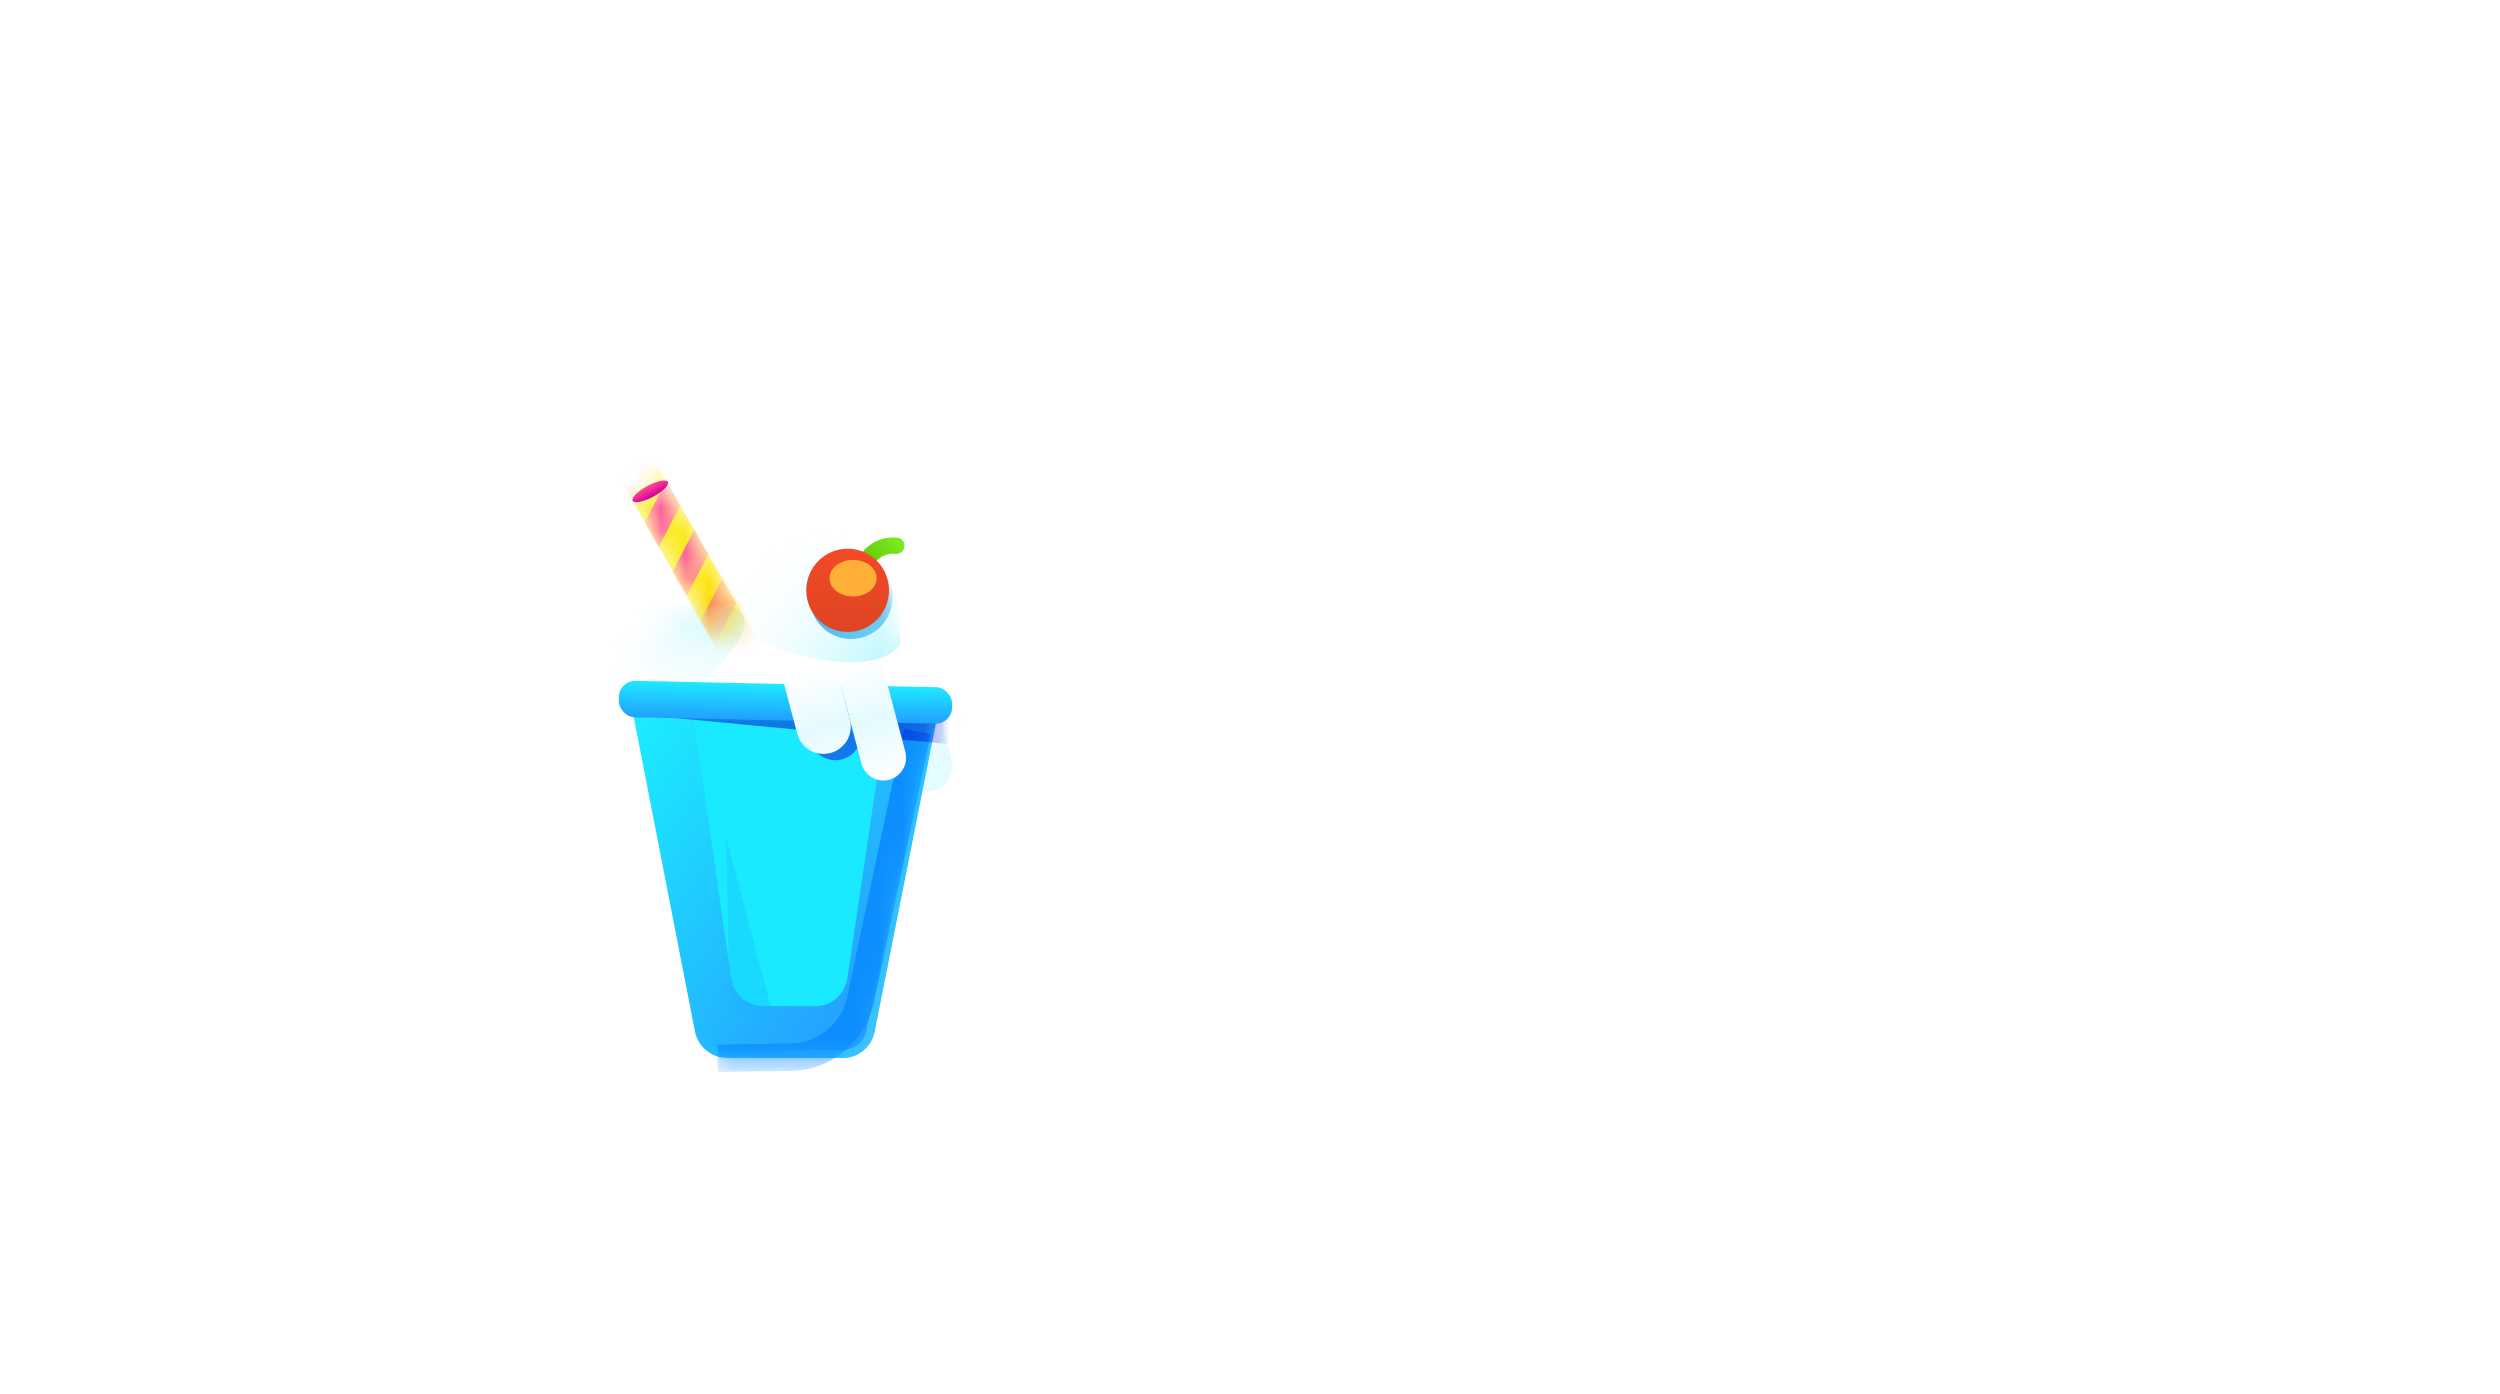 <svg width="104" height="58" viewBox="0 0 104 58" fill="none" xmlns="http://www.w3.org/2000/svg">
<g filter="url(#filter0_d_154_2498)">
<path d="M48.214 43.182C45.331 43.182 42.823 42.661 40.691 41.619C38.559 40.553 36.923 39.051 35.784 37.112C34.646 35.174 34.076 32.92 34.076 30.352C34.076 26.79 34.742 23.628 36.075 20.866C37.432 18.104 39.261 15.972 41.563 14.47C43.865 12.943 46.421 12.18 49.232 12.18C51.849 12.18 53.835 12.858 55.192 14.215C56.549 15.548 57.227 17.317 57.227 19.522C57.227 21 56.961 22.187 56.428 23.083C55.919 23.98 55.18 24.428 54.211 24.428C53.532 24.428 52.999 24.271 52.612 23.956C52.224 23.641 52.03 23.18 52.03 22.575C52.03 22.356 52.079 21.957 52.176 21.375C52.321 20.648 52.394 20.067 52.394 19.631C52.394 17.426 51.219 16.323 48.868 16.323C47.269 16.323 45.743 16.844 44.289 17.886C42.835 18.928 41.66 20.466 40.764 22.502C39.867 24.513 39.419 26.912 39.419 29.698C39.419 32.605 40.23 34.859 41.854 36.458C43.477 38.033 45.876 38.82 49.05 38.82C50.625 38.82 52.212 38.627 53.811 38.239C55.434 37.827 57.227 37.209 59.19 36.385C59.553 36.24 59.856 36.167 60.099 36.167C60.486 36.167 60.777 36.313 60.971 36.603C61.165 36.894 61.262 37.27 61.262 37.73C61.262 39.208 60.462 40.298 58.863 41.001C57.143 41.752 55.35 42.309 53.484 42.673C51.643 43.012 49.886 43.182 48.214 43.182Z" fill="white"/>
</g>
<g filter="url(#filter1_d_154_2498)">
<path d="M25.663 29.643C26.556 29.643 27.213 29.842 27.634 30.239C28.081 30.61 28.291 31.23 28.267 32.098C28.192 33.536 27.858 36.425 27.262 40.764L26.928 43.033C26.407 46.752 25.998 49.368 25.7 50.881C25.403 52.418 24.523 53.187 23.06 53.187C21.696 53.187 21.014 52.48 21.014 51.067C21.014 50.819 21.026 50.633 21.051 50.509C21.15 49.542 21.336 48.302 21.609 46.789C21.683 46.294 21.77 45.736 21.869 45.116C21.969 44.496 22.068 43.826 22.167 43.107C20.258 43.826 18.336 44.186 16.402 44.186C13.625 44.186 11.183 43.653 9.075 42.587C6.968 41.496 5.331 39.958 4.166 37.975C3 35.991 2.418 33.685 2.418 31.057C2.418 27.387 3.112 24.151 4.5 21.349C5.889 18.523 7.798 16.341 10.228 14.803C12.683 13.241 15.423 12.46 18.448 12.46C21.349 12.46 23.518 13.142 24.956 14.506C26.419 15.845 27.151 17.63 27.151 19.862C27.151 21.325 26.878 22.502 26.333 23.395C25.812 24.263 25.056 24.697 24.064 24.697C23.394 24.697 22.849 24.536 22.427 24.213C22.031 23.891 21.832 23.445 21.832 22.874C21.832 22.626 21.882 22.205 21.981 21.61C22.13 20.916 22.204 20.37 22.204 19.973C22.204 18.932 21.882 18.126 21.237 17.556C20.617 16.985 19.564 16.7 18.076 16.7C16.266 16.7 14.58 17.221 13.018 18.262C11.48 19.304 10.241 20.866 9.298 22.949C8.356 25.007 7.885 27.486 7.885 30.387C7.885 33.363 8.691 35.669 10.303 37.305C11.939 38.917 14.294 39.723 17.369 39.723C19.08 39.723 20.878 39.401 22.762 38.756C22.936 37.144 23.097 35.57 23.246 34.032H20.01C19.117 34.032 18.435 33.871 17.964 33.549C17.518 33.202 17.295 32.644 17.295 31.875C17.295 31.181 17.53 30.635 18.001 30.239C18.473 29.842 19.105 29.643 19.898 29.643H25.663Z" fill="white"/>
</g>
<g filter="url(#filter2_d_154_2498)">
<path d="M36.666 26.395L38.745 25.84L39.576 28.978C39.728 29.553 39.386 30.143 38.811 30.296C38.237 30.45 37.648 30.108 37.496 29.534L36.666 26.395Z" fill="#E4FBFF"/>
<ellipse cx="4.091" cy="4.105" rx="4.091" ry="4.105" transform="matrix(0.999 0.002 -0.002 1.001 29.24 20.434)" fill="white"/>
<ellipse cx="3.876" cy="3.889" rx="3.876" ry="3.889" transform="matrix(0.999 0.002 -0.002 1.001 26.223 22.59)" fill="white"/>
<ellipse cx="3.23" cy="3.241" rx="3.23" ry="3.241" transform="matrix(0.999 0.002 -0.002 1.001 32.677 23.899)" fill="white"/>
<g filter="url(#filter3_d_154_2498)">
<path fill-rule="evenodd" clip-rule="evenodd" d="M37.401 24.278C37.262 22.139 35.494 20.446 33.329 20.442C31.764 20.439 30.403 21.319 29.713 22.615C27.753 22.805 26.219 24.462 26.215 26.482C26.211 28.631 27.942 30.376 30.081 30.381C31.334 30.383 32.448 29.788 33.158 28.863C33.727 29.779 34.739 30.389 35.892 30.392C37.675 30.395 39.123 28.946 39.127 27.155C39.129 25.907 38.429 24.822 37.401 24.278Z" fill="white"/>
</g>
<mask id="mask0_154_2498" style="mask-type:alpha" maskUnits="userSpaceOnUse" x="26" y="20" width="14" height="11">
<path fill-rule="evenodd" clip-rule="evenodd" d="M37.401 24.278C37.262 22.139 35.494 20.446 33.329 20.442C31.764 20.439 30.403 21.319 29.713 22.615C27.753 22.805 26.219 24.462 26.215 26.482C26.211 28.631 27.942 30.376 30.081 30.381C31.334 30.383 32.448 29.788 33.158 28.863C33.727 29.779 34.739 30.389 35.892 30.392C37.675 30.395 39.123 28.946 39.127 27.155C39.129 25.907 38.429 24.822 37.401 24.278Z" fill="white"/>
</mask>
<g mask="url(#mask0_154_2498)">
<path d="M28.609 22.489C23.515 22.818 21.979 25.158 21.848 26.286L26.611 27.799C29.399 25.892 33.703 22.161 28.609 22.489Z" fill="url(#paint0_linear_154_2498)"/>
</g>
<g filter="url(#filter4_d_154_2498)">
<path d="M26.216 26.482L39.128 26.506L36.383 40.324C36.256 40.96 35.698 41.417 35.05 41.416L30.237 41.407C29.589 41.406 29.033 40.946 28.909 40.309L26.216 26.482Z" fill="url(#paint1_linear_154_2498)"/>
<path d="M29.075 40.277L26.422 26.652L38.921 26.675L36.216 40.291C36.106 40.847 35.617 41.248 35.05 41.247L30.237 41.237C29.671 41.236 29.184 40.834 29.075 40.277Z" stroke="url(#paint2_linear_154_2498)" stroke-width="0.339"/>
</g>
<mask id="mask1_154_2498" style="mask-type:alpha" maskUnits="userSpaceOnUse" x="26" y="26" width="14" height="16">
<path d="M26.215 26.481L39.127 26.506L36.382 40.324C36.256 40.96 35.697 41.417 35.05 41.416L30.236 41.407C29.589 41.406 29.032 40.946 28.908 40.309L26.215 26.481Z" fill="url(#paint3_linear_154_2498)"/>
</mask>
<g mask="url(#mask1_154_2498)">
<g filter="url(#filter5_f_154_2498)">
<path fill-rule="evenodd" clip-rule="evenodd" d="M38.718 27.95L36.353 39.102C36.005 40.745 34.572 41.928 32.9 41.953L29.86 41.998L29.844 40.861L32.883 40.815C34.027 40.798 35.007 39.989 35.246 38.864L37.61 27.713L38.718 27.95Z" fill="#0C8EFE"/>
</g>
</g>
<mask id="mask2_154_2498" style="mask-type:alpha" maskUnits="userSpaceOnUse" x="26" y="26" width="14" height="16">
<path d="M26.215 26.481L39.127 26.506L36.382 40.324C36.256 40.96 35.697 41.417 35.05 41.416L30.236 41.407C29.589 41.406 29.032 40.946 28.908 40.309L26.215 26.481Z" fill="url(#paint4_linear_154_2498)"/>
</mask>
<g mask="url(#mask2_154_2498)">
<g filter="url(#filter6_f_154_2498)">
<path d="M28.737 26.486L36.972 26.502L35.249 38.104C35.15 38.77 34.578 39.263 33.905 39.261L31.756 39.257C31.083 39.256 30.513 38.761 30.417 38.094L28.737 26.486Z" fill="#19EAFF"/>
</g>
<g filter="url(#filter7_f_154_2498)">
<rect width="13.883" height="1.515" rx="0.678" transform="matrix(0.995 0.095 -0.094 0.996 26.452 25.593)" fill="#0007CA" fill-opacity="0.5"/>
</g>
</g>
<rect width="13.881" height="1.516" rx="0.678" transform="matrix(0.999 0.021 -0.021 1 25.757 25.713)" fill="url(#paint5_linear_154_2498)"/>
<mask id="mask3_154_2498" style="mask-type:alpha" maskUnits="userSpaceOnUse" x="26" y="20" width="14" height="11">
<path fill-rule="evenodd" clip-rule="evenodd" d="M37.401 24.278C37.262 22.139 35.494 20.446 33.329 20.442C31.764 20.439 30.403 21.319 29.713 22.615C27.753 22.805 26.219 24.462 26.215 26.482C26.211 28.631 27.942 30.376 30.081 30.381C31.334 30.383 32.448 29.788 33.158 28.863C33.727 29.779 34.739 30.389 35.892 30.392C37.675 30.395 39.123 28.946 39.127 27.155C39.129 25.907 38.429 24.822 37.401 24.278Z" fill="white"/>
</mask>
<g mask="url(#mask3_154_2498)">
<g filter="url(#filter8_f_154_2498)">
<ellipse cx="1.723" cy="1.729" rx="1.723" ry="1.729" transform="matrix(0.999 0.002 -0.002 1.001 33.689 20.521)" fill="#008FDF"/>
</g>
</g>
<g filter="url(#filter9_f_154_2498)">
<rect width="2.265" height="2.653" rx="1.133" transform="matrix(0.966 -0.258 0.256 0.967 33.238 26.724)" fill="#1378EB"/>
</g>
<path d="M34.819 25.32L36.642 24.832L37.662 28.683C37.795 29.187 37.495 29.705 36.992 29.84C36.488 29.974 35.972 29.675 35.838 29.171L34.819 25.32Z" fill="url(#paint6_linear_154_2498)"/>
<path d="M32.388 24.989L34.577 24.405L35.354 27.341C35.514 27.945 35.154 28.566 34.549 28.728C33.945 28.889 33.325 28.53 33.165 27.925L32.388 24.989Z" fill="url(#paint7_linear_154_2498)"/>
<mask id="mask4_154_2498" style="mask-type:alpha" maskUnits="userSpaceOnUse" x="26" y="20" width="14" height="11">
<path fill-rule="evenodd" clip-rule="evenodd" d="M37.401 24.278C37.262 22.139 35.494 20.446 33.329 20.442C31.764 20.439 30.403 21.319 29.713 22.615C27.753 22.805 26.219 24.462 26.215 26.482C26.211 28.631 27.942 30.376 30.081 30.381C31.334 30.383 32.448 29.788 33.158 28.863C33.727 29.779 34.739 30.389 35.892 30.392C37.675 30.395 39.123 28.946 39.127 27.155C39.129 25.907 38.429 24.822 37.401 24.278Z" fill="white"/>
</mask>
<g mask="url(#mask4_154_2498)">
<path d="M33.62 18.579C30.95 19.554 26.667 21.966 30.906 23.816C35.145 25.665 37.04 24.858 37.458 24.224C37.474 24.285 37.482 24.021 37.386 22.477C37.29 20.933 34.836 19.235 33.62 18.579Z" fill="url(#paint8_linear_154_2498)"/>
</g>
<path d="M35.786 21.284C35.888 20.856 36.33 20.021 37.289 20.105" stroke="url(#paint9_linear_154_2498)" stroke-width="0.678" stroke-linecap="round"/>
<g filter="url(#filter10_di_154_2498)">
<ellipse cx="1.723" cy="1.729" rx="1.723" ry="1.729" transform="matrix(0.999 0.002 -0.002 1.001 33.544 20.226)" fill="url(#paint10_linear_154_2498)"/>
</g>
<g filter="url(#filter11_f_154_2498)">
<ellipse cx="0.981" cy="0.76" rx="0.981" ry="0.76" transform="matrix(0.999 0.002 -0.002 1.001 34.51 20.694)" fill="#FFAF36"/>
</g>
<g filter="url(#filter12_d_154_2498)">
<mask id="mask5_154_2498" style="mask-type:alpha" maskUnits="userSpaceOnUse" x="26" y="17" width="5" height="7">
<path d="M26.302 18.226L27.721 17.407L30.981 23.106C30.733 23.172 30.503 23.291 30.305 23.456L30.243 23.508C30.134 23.599 30.017 23.678 29.893 23.746L29.563 23.925L26.302 18.226Z" fill="#FF9BC5"/>
</mask>
<g mask="url(#mask5_154_2498)">
<rect width="1.637" height="12.742" transform="matrix(0.866 -0.5 0.496 0.867 25.368 16.595)" fill="#FCE810"/>
<mask id="mask6_154_2498" style="mask-type:alpha" maskUnits="userSpaceOnUse" x="25" y="15" width="9" height="13">
<rect width="1.637" height="12.742" transform="matrix(0.866 -0.5 0.496 0.867 25.368 16.595)" fill="#FF9BC5"/>
</mask>
<g mask="url(#mask6_154_2498)">
<path fill-rule="evenodd" clip-rule="evenodd" d="M26.554 15.368L25.66 17.103L26.242 18.121L27.136 16.386L26.554 15.368ZM27.718 17.404L26.824 19.139L27.406 20.156L28.3 18.421L27.718 17.404ZM27.989 21.174L28.883 19.439L29.465 20.457L28.571 22.192L27.989 21.174ZM30.047 21.474L29.153 23.209L29.735 24.227L30.63 22.492L30.047 21.474ZM30.318 25.245L31.212 23.51L31.795 24.528L30.9 26.263L30.318 25.245ZM32.376 25.546L31.482 27.28L32.065 28.298L32.959 26.563L32.376 25.546Z" fill="#FD5C9F"/>
<g style="mix-blend-mode:multiply">
<rect width="1.852" height="8.783" transform="matrix(0.866 -0.5 0.496 0.867 26.678 19.027)" fill="url(#paint11_linear_154_2498)"/>
</g>
</g>
</g>
</g>
<ellipse cx="0.831" cy="0.254" rx="0.831" ry="0.254" transform="matrix(0.882 -0.471 0.468 0.883 26.2 18.01)" fill="url(#paint12_linear_154_2498)"/>
<g filter="url(#filter13_f_154_2498)">
<path d="M30.36 39.459L30.207 32.242L32.244 39.937L30.36 39.459Z" fill="#1AB3FE" fill-opacity="0.3"/>
</g>
</g>
<path d="M62.405 29.167C62.465 29.167 62.512 29.197 62.544 29.258C62.577 29.318 62.593 29.395 62.593 29.488C62.593 29.711 62.526 29.844 62.391 29.886C62.112 29.983 61.805 30.039 61.471 30.053C61.382 30.443 61.208 30.757 60.947 30.994C60.687 31.227 60.392 31.343 60.062 31.343C59.783 31.343 59.544 31.276 59.343 31.141C59.148 31.006 58.999 30.827 58.897 30.604C58.795 30.381 58.744 30.139 58.744 29.878C58.744 29.525 58.811 29.211 58.946 28.937C59.081 28.658 59.267 28.442 59.504 28.288C59.741 28.13 60.004 28.051 60.292 28.051C60.645 28.051 60.929 28.175 61.143 28.421C61.361 28.663 61.489 28.963 61.526 29.321C61.745 29.307 62.005 29.26 62.307 29.181C62.345 29.172 62.377 29.167 62.405 29.167ZM60.118 30.604C60.266 30.604 60.394 30.543 60.501 30.422C60.613 30.302 60.687 30.127 60.724 29.899C60.58 29.802 60.469 29.674 60.39 29.516C60.315 29.358 60.278 29.19 60.278 29.014C60.278 28.939 60.285 28.865 60.299 28.791H60.264C60.078 28.791 59.922 28.881 59.797 29.063C59.676 29.239 59.615 29.49 59.615 29.816C59.615 30.071 59.664 30.267 59.762 30.401C59.864 30.536 59.983 30.604 60.118 30.604ZM64.777 29.355C64.907 29.355 64.972 29.453 64.972 29.648C64.972 30.016 64.684 30.199 64.108 30.199C63.996 30.199 63.836 30.178 63.627 30.137C63.687 30.425 63.736 30.746 63.773 31.099C63.815 31.448 63.836 31.736 63.836 31.964C63.836 32.466 63.754 32.849 63.592 33.114C63.429 33.379 63.215 33.512 62.95 33.512C62.615 33.512 62.376 33.275 62.232 32.8C62.092 32.326 62.023 31.61 62.023 30.653C62.023 29.76 62.118 28.856 62.309 27.94C62.504 27.019 62.769 26.259 63.104 25.659C63.443 25.055 63.815 24.753 64.219 24.753C64.438 24.753 64.608 24.851 64.728 25.046C64.854 25.241 64.917 25.504 64.917 25.834C64.917 26.926 64.263 28.116 62.957 29.404C62.911 29.86 62.887 30.26 62.887 30.604C62.887 31.083 62.904 31.573 62.936 32.075C62.969 32.582 63.022 32.835 63.097 32.835C63.236 32.835 63.306 32.594 63.306 32.11C63.306 31.747 63.28 31.396 63.229 31.057C63.183 30.718 63.117 30.36 63.034 29.983C63.029 29.923 63.048 29.846 63.09 29.753C63.136 29.66 63.192 29.579 63.257 29.509C63.322 29.439 63.38 29.404 63.431 29.404C63.524 29.404 63.636 29.409 63.766 29.418C63.808 29.423 63.857 29.425 63.913 29.425C64.099 29.425 64.305 29.409 64.533 29.376C64.57 29.372 64.61 29.367 64.652 29.362C64.694 29.358 64.735 29.355 64.777 29.355ZM64.073 25.443C63.989 25.443 63.885 25.585 63.759 25.869C63.638 26.152 63.517 26.529 63.397 26.998C63.276 27.463 63.171 27.956 63.083 28.477C63.455 28.054 63.74 27.614 63.94 27.159C64.14 26.698 64.243 26.268 64.247 25.869C64.247 25.585 64.189 25.443 64.073 25.443ZM67.229 29.355C67.359 29.355 67.424 29.453 67.424 29.648C67.424 30.016 67.136 30.199 66.559 30.199C66.448 30.199 66.287 30.178 66.078 30.137C66.139 30.425 66.188 30.746 66.225 31.099C66.267 31.448 66.287 31.736 66.287 31.964C66.287 32.466 66.206 32.849 66.043 33.114C65.881 33.379 65.667 33.512 65.402 33.512C65.067 33.512 64.828 33.275 64.683 32.8C64.544 32.326 64.474 31.61 64.474 30.653C64.474 29.76 64.57 28.856 64.76 27.94C64.956 27.019 65.221 26.259 65.555 25.659C65.895 25.055 66.267 24.753 66.671 24.753C66.89 24.753 67.059 24.851 67.18 25.046C67.306 25.241 67.368 25.504 67.368 25.834C67.368 26.926 66.715 28.116 65.409 29.404C65.362 29.86 65.339 30.26 65.339 30.604C65.339 31.083 65.355 31.573 65.388 32.075C65.42 32.582 65.474 32.835 65.548 32.835C65.688 32.835 65.757 32.594 65.757 32.11C65.757 31.747 65.732 31.396 65.681 31.057C65.634 30.718 65.569 30.36 65.486 29.983C65.481 29.923 65.499 29.846 65.541 29.753C65.588 29.66 65.644 29.579 65.709 29.509C65.774 29.439 65.832 29.404 65.883 29.404C65.976 29.404 66.088 29.409 66.218 29.418C66.26 29.423 66.308 29.425 66.364 29.425C66.55 29.425 66.757 29.409 66.985 29.376C67.022 29.372 67.062 29.367 67.103 29.362C67.145 29.358 67.187 29.355 67.229 29.355ZM66.525 25.443C66.441 25.443 66.336 25.585 66.211 25.869C66.09 26.152 65.969 26.529 65.848 26.998C65.727 27.463 65.623 27.956 65.534 28.477C65.906 28.054 66.192 27.614 66.392 27.159C66.592 26.698 66.694 26.268 66.699 25.869C66.699 25.585 66.641 25.443 66.525 25.443ZM70.008 29.753C70.069 29.753 70.115 29.781 70.148 29.837C70.185 29.892 70.204 29.969 70.204 30.067C70.204 30.253 70.159 30.397 70.071 30.499C69.899 30.708 69.655 30.901 69.339 31.078C69.027 31.255 68.693 31.343 68.335 31.343C67.847 31.343 67.468 31.21 67.198 30.945C66.928 30.68 66.793 30.318 66.793 29.858C66.793 29.537 66.861 29.239 66.996 28.965C67.131 28.686 67.317 28.465 67.554 28.302C67.795 28.14 68.067 28.058 68.37 28.058C68.639 28.058 68.855 28.14 69.018 28.302C69.181 28.46 69.262 28.677 69.262 28.951C69.262 29.272 69.146 29.548 68.913 29.781C68.686 30.009 68.297 30.19 67.749 30.325C67.865 30.539 68.086 30.646 68.411 30.646C68.621 30.646 68.858 30.573 69.123 30.429C69.392 30.281 69.625 30.088 69.82 29.851C69.876 29.785 69.939 29.753 70.008 29.753ZM68.251 28.742C68.079 28.742 67.933 28.842 67.812 29.042C67.695 29.242 67.637 29.483 67.637 29.767V29.781C67.912 29.716 68.128 29.618 68.286 29.488C68.444 29.358 68.523 29.207 68.523 29.035C68.523 28.946 68.497 28.877 68.446 28.826C68.4 28.77 68.335 28.742 68.251 28.742ZM72.132 29.962C72.193 29.962 72.239 29.99 72.272 30.046C72.309 30.102 72.328 30.178 72.328 30.276C72.328 30.443 72.288 30.587 72.209 30.708C72.079 30.908 71.907 31.064 71.693 31.176C71.484 31.287 71.233 31.343 70.94 31.343C70.494 31.343 70.147 31.21 69.901 30.945C69.654 30.676 69.531 30.313 69.531 29.858C69.531 29.537 69.599 29.239 69.734 28.965C69.868 28.686 70.054 28.465 70.291 28.302C70.533 28.14 70.805 28.058 71.107 28.058C71.377 28.058 71.593 28.14 71.756 28.302C71.919 28.46 72 28.677 72 28.951C72 29.272 71.884 29.548 71.651 29.781C71.423 30.009 71.033 30.19 70.48 30.325C70.591 30.539 70.779 30.646 71.044 30.646C71.235 30.646 71.391 30.601 71.512 30.513C71.637 30.425 71.781 30.276 71.944 30.067C72 29.997 72.063 29.962 72.132 29.962ZM70.989 28.742C70.817 28.742 70.67 28.842 70.549 29.042C70.433 29.242 70.375 29.483 70.375 29.767V29.781C70.649 29.716 70.865 29.618 71.024 29.488C71.182 29.358 71.261 29.207 71.261 29.035C71.261 28.946 71.235 28.877 71.184 28.826C71.138 28.77 71.072 28.742 70.989 28.742ZM79.648 29.188C79.351 29.644 78.991 30.046 78.568 30.395L79.174 31.064C79.281 31.176 79.335 31.292 79.335 31.413C79.335 31.529 79.288 31.624 79.195 31.699C79.102 31.778 78.979 31.817 78.826 31.817C78.612 31.817 78.449 31.752 78.338 31.622L77.752 30.931C77.203 31.206 76.678 31.343 76.176 31.343C75.804 31.343 75.478 31.285 75.199 31.169C74.92 31.052 74.704 30.892 74.551 30.687C74.402 30.483 74.328 30.255 74.328 30.004C74.328 29.665 74.432 29.349 74.641 29.056C74.855 28.758 75.202 28.465 75.68 28.177C75.411 27.684 75.276 27.249 75.276 26.873C75.276 26.538 75.346 26.243 75.485 25.987C75.625 25.732 75.818 25.534 76.064 25.394C76.315 25.255 76.601 25.185 76.922 25.185C77.331 25.185 77.647 25.304 77.87 25.541C78.098 25.773 78.212 26.094 78.212 26.503C78.212 26.843 78.112 27.163 77.912 27.466C77.717 27.763 77.368 28.068 76.866 28.379C77.164 28.784 77.556 29.26 78.045 29.809C78.351 29.535 78.656 29.188 78.958 28.77C79.009 28.695 79.07 28.644 79.139 28.616C79.209 28.584 79.295 28.567 79.397 28.567C79.667 28.567 79.802 28.644 79.802 28.798C79.802 28.895 79.751 29.025 79.648 29.188ZM76.873 25.917C76.654 25.917 76.483 26.001 76.357 26.169C76.231 26.331 76.169 26.536 76.169 26.782C76.169 27.075 76.266 27.396 76.462 27.744C76.824 27.531 77.071 27.324 77.201 27.124C77.331 26.924 77.396 26.706 77.396 26.468C77.396 26.296 77.352 26.162 77.263 26.064C77.175 25.966 77.045 25.917 76.873 25.917ZM76.218 30.576C76.58 30.576 76.927 30.497 77.257 30.339C76.764 29.748 76.376 29.244 76.092 28.826C75.567 29.169 75.304 29.527 75.304 29.899C75.304 30.113 75.385 30.281 75.548 30.401C75.711 30.518 75.934 30.576 76.218 30.576ZM87.844 26.845C87.844 27.24 87.705 27.582 87.426 27.87C87.147 28.154 86.74 28.358 86.206 28.484C86.494 28.563 86.712 28.693 86.861 28.874C87.01 29.051 87.084 29.256 87.084 29.488C87.084 29.855 86.968 30.174 86.736 30.443C86.508 30.713 86.173 30.922 85.731 31.071C85.29 31.215 84.757 31.287 84.134 31.287C83.902 31.287 83.716 31.28 83.576 31.266C83.572 31.396 83.516 31.494 83.409 31.559C83.302 31.624 83.165 31.657 82.998 31.657C82.83 31.657 82.714 31.62 82.649 31.545C82.588 31.471 82.563 31.362 82.572 31.217C82.614 30.567 82.695 29.886 82.816 29.174C82.937 28.458 83.091 27.768 83.276 27.103C83.309 26.987 83.374 26.905 83.472 26.859C83.569 26.812 83.697 26.789 83.855 26.789C84.139 26.789 84.281 26.868 84.281 27.026C84.281 27.091 84.267 27.166 84.239 27.249C84.118 27.612 83.997 28.105 83.876 28.728C83.755 29.346 83.669 29.937 83.618 30.499C83.841 30.518 84.023 30.527 84.162 30.527C84.813 30.527 85.29 30.434 85.592 30.248C85.899 30.058 86.052 29.816 86.052 29.523C86.052 29.318 85.964 29.146 85.787 29.007C85.615 28.867 85.324 28.791 84.915 28.777C84.822 28.772 84.757 28.749 84.72 28.707C84.683 28.665 84.664 28.598 84.664 28.505C84.664 28.37 84.692 28.261 84.748 28.177C84.804 28.093 84.906 28.049 85.055 28.044C85.385 28.035 85.682 27.986 85.947 27.898C86.217 27.81 86.429 27.686 86.582 27.528C86.736 27.366 86.812 27.177 86.812 26.963C86.812 26.694 86.68 26.482 86.415 26.329C86.15 26.171 85.743 26.092 85.194 26.092C84.697 26.092 84.216 26.157 83.751 26.287C83.286 26.413 82.891 26.573 82.565 26.768C82.416 26.857 82.291 26.901 82.189 26.901C82.105 26.901 82.04 26.873 81.993 26.817C81.951 26.757 81.931 26.682 81.931 26.594C81.931 26.478 81.954 26.378 82 26.294C82.052 26.21 82.17 26.115 82.356 26.008C82.746 25.785 83.204 25.611 83.73 25.485C84.255 25.36 84.792 25.297 85.341 25.297C86.182 25.297 86.81 25.439 87.224 25.722C87.637 26.006 87.844 26.38 87.844 26.845ZM88.473 31.343C88.184 31.343 87.954 31.238 87.782 31.029C87.61 30.82 87.524 30.546 87.524 30.206C87.524 29.834 87.61 29.483 87.782 29.153C87.954 28.819 88.182 28.551 88.466 28.351C88.754 28.147 89.058 28.044 89.379 28.044C89.481 28.044 89.549 28.065 89.582 28.107C89.619 28.144 89.649 28.214 89.672 28.316C89.77 28.298 89.872 28.288 89.979 28.288C90.207 28.288 90.321 28.37 90.321 28.533C90.321 28.63 90.286 28.863 90.216 29.23C90.109 29.765 90.056 30.137 90.056 30.346C90.056 30.416 90.072 30.471 90.105 30.513C90.142 30.555 90.188 30.576 90.244 30.576C90.332 30.576 90.439 30.52 90.565 30.409C90.69 30.292 90.86 30.106 91.074 29.851C91.13 29.785 91.192 29.753 91.262 29.753C91.323 29.753 91.369 29.781 91.402 29.837C91.439 29.892 91.457 29.969 91.457 30.067C91.457 30.253 91.413 30.397 91.325 30.499C91.134 30.736 90.932 30.936 90.718 31.099C90.504 31.262 90.297 31.343 90.097 31.343C89.944 31.343 89.802 31.292 89.672 31.19C89.547 31.083 89.451 30.939 89.386 30.757C89.144 31.148 88.84 31.343 88.473 31.343ZM88.724 30.639C88.826 30.639 88.924 30.578 89.017 30.457C89.11 30.336 89.177 30.176 89.219 29.976L89.477 28.693C89.282 28.698 89.1 28.772 88.933 28.916C88.77 29.056 88.64 29.242 88.542 29.474C88.445 29.706 88.396 29.953 88.396 30.213C88.396 30.357 88.424 30.464 88.48 30.534C88.54 30.604 88.621 30.639 88.724 30.639ZM94.921 29.753C94.982 29.753 95.028 29.781 95.061 29.837C95.098 29.892 95.117 29.969 95.117 30.067C95.117 30.253 95.073 30.397 94.984 30.499C94.775 30.755 94.563 30.959 94.35 31.113C94.136 31.266 93.882 31.343 93.59 31.343C93.231 31.343 92.943 31.241 92.725 31.036C92.506 30.832 92.397 30.56 92.397 30.22C92.397 30.039 92.49 29.909 92.676 29.83C92.88 29.741 93.027 29.648 93.115 29.551C93.204 29.448 93.248 29.325 93.248 29.181C93.248 29.097 93.229 29.035 93.192 28.993C93.159 28.951 93.118 28.93 93.066 28.93C92.941 28.93 92.801 29.021 92.648 29.202C92.499 29.383 92.36 29.618 92.23 29.906C92.099 30.19 91.997 30.483 91.923 30.785C91.872 31.004 91.811 31.152 91.741 31.231C91.676 31.306 91.572 31.343 91.428 31.343C91.284 31.343 91.177 31.292 91.107 31.19C91.042 31.083 90.998 30.92 90.974 30.701C90.951 30.483 90.939 30.162 90.939 29.739C90.939 29.023 91.011 28.277 91.156 27.5C91.304 26.724 91.521 26.073 91.804 25.548C92.092 25.018 92.436 24.753 92.836 24.753C93.05 24.753 93.222 24.846 93.352 25.032C93.487 25.213 93.555 25.45 93.555 25.743C93.555 26.213 93.417 26.701 93.143 27.208C92.869 27.71 92.422 28.298 91.804 28.972C91.79 29.214 91.783 29.462 91.783 29.718C92.006 29.137 92.262 28.716 92.55 28.456C92.839 28.191 93.108 28.058 93.359 28.058C93.592 28.058 93.778 28.137 93.917 28.296C94.061 28.453 94.133 28.649 94.133 28.881C94.133 29.137 94.068 29.372 93.938 29.586C93.808 29.799 93.585 29.99 93.269 30.157C93.287 30.283 93.343 30.385 93.436 30.464C93.534 30.539 93.65 30.576 93.785 30.576C93.929 30.576 94.068 30.52 94.203 30.409C94.338 30.297 94.515 30.111 94.733 29.851C94.789 29.785 94.852 29.753 94.921 29.753ZM92.69 25.443C92.606 25.443 92.513 25.564 92.411 25.806C92.309 26.043 92.209 26.366 92.111 26.775C92.018 27.18 91.941 27.621 91.881 28.1C92.169 27.761 92.406 27.391 92.592 26.991C92.783 26.592 92.878 26.229 92.878 25.904C92.878 25.755 92.862 25.641 92.829 25.562C92.797 25.483 92.75 25.443 92.69 25.443ZM97.665 29.753C97.725 29.753 97.772 29.781 97.804 29.837C97.841 29.892 97.86 29.969 97.86 30.067C97.86 30.253 97.816 30.397 97.728 30.499C97.556 30.708 97.311 30.901 96.995 31.078C96.684 31.255 96.349 31.343 95.991 31.343C95.503 31.343 95.124 31.21 94.854 30.945C94.585 30.68 94.45 30.318 94.45 29.858C94.45 29.537 94.517 29.239 94.652 28.965C94.787 28.686 94.973 28.465 95.21 28.302C95.452 28.14 95.724 28.058 96.026 28.058C96.296 28.058 96.512 28.14 96.674 28.302C96.837 28.46 96.919 28.677 96.919 28.951C96.919 29.272 96.802 29.548 96.57 29.781C96.342 30.009 95.954 30.19 95.405 30.325C95.522 30.539 95.742 30.646 96.068 30.646C96.277 30.646 96.514 30.573 96.779 30.429C97.049 30.281 97.281 30.088 97.477 29.851C97.532 29.785 97.595 29.753 97.665 29.753ZM95.907 28.742C95.735 28.742 95.589 28.842 95.468 29.042C95.352 29.242 95.294 29.483 95.294 29.767V29.781C95.568 29.716 95.784 29.618 95.942 29.488C96.1 29.358 96.179 29.207 96.179 29.035C96.179 28.946 96.154 28.877 96.103 28.826C96.056 28.77 95.991 28.742 95.907 28.742ZM97.787 31.343C97.611 31.343 97.485 31.25 97.411 31.064C97.341 30.878 97.306 30.581 97.306 30.171C97.306 29.567 97.392 28.993 97.564 28.449C97.606 28.314 97.674 28.216 97.766 28.156C97.864 28.091 97.999 28.058 98.171 28.058C98.264 28.058 98.329 28.07 98.366 28.093C98.403 28.116 98.422 28.161 98.422 28.226C98.422 28.3 98.387 28.468 98.317 28.728C98.271 28.914 98.234 29.076 98.206 29.216C98.178 29.355 98.155 29.527 98.136 29.732C98.29 29.332 98.462 29.007 98.652 28.756C98.843 28.505 99.029 28.326 99.21 28.219C99.396 28.112 99.566 28.058 99.719 28.058C100.021 28.058 100.172 28.209 100.172 28.512C100.172 28.572 100.151 28.718 100.11 28.951C100.072 29.137 100.054 29.253 100.054 29.3C100.054 29.462 100.112 29.544 100.228 29.544C100.358 29.544 100.526 29.442 100.73 29.237C100.791 29.177 100.853 29.146 100.919 29.146C100.979 29.146 101.026 29.174 101.058 29.23C101.095 29.281 101.114 29.351 101.114 29.439C101.114 29.611 101.067 29.746 100.974 29.844C100.844 29.979 100.691 30.095 100.514 30.192C100.342 30.285 100.158 30.332 99.963 30.332C99.717 30.332 99.528 30.269 99.398 30.143C99.273 30.018 99.21 29.848 99.21 29.634C99.21 29.565 99.217 29.495 99.231 29.425C99.24 29.332 99.245 29.27 99.245 29.237C99.245 29.163 99.219 29.125 99.168 29.125C99.099 29.125 99.005 29.204 98.889 29.362C98.778 29.516 98.666 29.72 98.555 29.976C98.443 30.232 98.352 30.502 98.282 30.785C98.231 31.004 98.171 31.152 98.101 31.231C98.036 31.306 97.931 31.343 97.787 31.343ZM102.907 28.058C103.014 28.058 103.088 28.072 103.13 28.1C103.172 28.128 103.193 28.175 103.193 28.24C103.193 28.351 103.132 28.749 103.011 29.432C102.904 30.088 102.842 30.476 102.823 30.597C102.651 31.792 102.414 32.738 102.112 33.435C101.809 34.133 101.407 34.481 100.905 34.481C100.668 34.481 100.475 34.407 100.326 34.258C100.178 34.114 100.103 33.923 100.103 33.686C100.103 33.468 100.152 33.245 100.25 33.017C100.352 32.789 100.538 32.526 100.808 32.229C101.082 31.936 101.468 31.599 101.965 31.217L101.986 31.057C102.019 30.885 102.056 30.639 102.098 30.318C102.005 30.653 101.875 30.908 101.707 31.085C101.54 31.257 101.363 31.343 101.177 31.343C100.968 31.343 100.796 31.248 100.661 31.057C100.531 30.862 100.466 30.62 100.466 30.332C100.466 29.983 100.489 29.665 100.536 29.376C100.582 29.084 100.659 28.774 100.766 28.449C100.812 28.309 100.877 28.209 100.961 28.149C101.045 28.089 101.177 28.058 101.358 28.058C101.461 28.058 101.53 28.075 101.568 28.107C101.61 28.14 101.63 28.189 101.63 28.254C101.63 28.291 101.605 28.416 101.554 28.63C101.507 28.802 101.47 28.958 101.442 29.097C101.405 29.288 101.372 29.472 101.345 29.648C101.317 29.82 101.303 29.962 101.303 30.074C101.303 30.25 101.352 30.339 101.449 30.339C101.519 30.339 101.605 30.269 101.707 30.13C101.814 29.99 101.926 29.779 102.042 29.495C102.163 29.211 102.279 28.863 102.391 28.449C102.428 28.309 102.484 28.209 102.558 28.149C102.637 28.089 102.753 28.058 102.907 28.058ZM100.982 33.805C101.098 33.805 101.228 33.67 101.372 33.4C101.517 33.131 101.661 32.682 101.805 32.054C101.447 32.356 101.186 32.631 101.024 32.877C100.866 33.128 100.787 33.347 100.787 33.533C100.787 33.612 100.801 33.677 100.828 33.728C100.861 33.779 100.912 33.805 100.982 33.805Z" fill="white"/>
<defs>
<filter id="filter0_d_154_2498" x="31.752" y="12.18" width="31.835" height="35.651" filterUnits="userSpaceOnUse" color-interpolation-filters="sRGB">
<feFlood flood-opacity="0" result="BackgroundImageFix"/>
<feColorMatrix in="SourceAlpha" type="matrix" values="0 0 0 0 0 0 0 0 0 0 0 0 0 0 0 0 0 0 127 0" result="hardAlpha"/>
<feOffset dy="2.325"/>
<feGaussianBlur stdDeviation="1.162"/>
<feComposite in2="hardAlpha" operator="out"/>
<feColorMatrix type="matrix" values="0 0 0 0 0 0 0 0 0 0 0 0 0 0 0 0 0 0 0.25 0"/>
<feBlend mode="normal" in2="BackgroundImageFix" result="effect1_dropShadow_154_2498"/>
<feBlend mode="normal" in="SourceGraphic" in2="effect1_dropShadow_154_2498" result="shape"/>
</filter>
<filter id="filter1_d_154_2498" x="0.093" y="12.46" width="30.535" height="45.375" filterUnits="userSpaceOnUse" color-interpolation-filters="sRGB">
<feFlood flood-opacity="0" result="BackgroundImageFix"/>
<feColorMatrix in="SourceAlpha" type="matrix" values="0 0 0 0 0 0 0 0 0 0 0 0 0 0 0 0 0 0 127 0" result="hardAlpha"/>
<feOffset dy="2.325"/>
<feGaussianBlur stdDeviation="1.162"/>
<feComposite in2="hardAlpha" operator="out"/>
<feColorMatrix type="matrix" values="0 0 0 0 0 0 0 0 0 0 0 0 0 0 0 0 0 0 0.25 0"/>
<feBlend mode="normal" in2="BackgroundImageFix" result="effect1_dropShadow_154_2498"/>
<feBlend mode="normal" in="SourceGraphic" in2="effect1_dropShadow_154_2498" result="shape"/>
</filter>
<filter id="filter2_d_154_2498" x="23.142" y="17.391" width="19.067" height="29.22" filterUnits="userSpaceOnUse" color-interpolation-filters="sRGB">
<feFlood flood-opacity="0" result="BackgroundImageFix"/>
<feColorMatrix in="SourceAlpha" type="matrix" values="0 0 0 0 0 0 0 0 0 0 0 0 0 0 0 0 0 0 127 0" result="hardAlpha"/>
<feOffset dy="2.597"/>
<feGaussianBlur stdDeviation="1.299"/>
<feComposite in2="hardAlpha" operator="out"/>
<feColorMatrix type="matrix" values="0 0 0 0 0 0 0 0 0 0 0 0 0 0 0 0 0 0 0.25 0"/>
<feBlend mode="normal" in2="BackgroundImageFix" result="effect1_dropShadow_154_2498"/>
<feBlend mode="normal" in="SourceGraphic" in2="effect1_dropShadow_154_2498" result="shape"/>
</filter>
<filter id="filter3_d_154_2498" x="24.859" y="19.085" width="15.624" height="12.663" filterUnits="userSpaceOnUse" color-interpolation-filters="sRGB">
<feFlood flood-opacity="0" result="BackgroundImageFix"/>
<feColorMatrix in="SourceAlpha" type="matrix" values="0 0 0 0 0 0 0 0 0 0 0 0 0 0 0 0 0 0 127 0" result="hardAlpha"/>
<feOffset/>
<feGaussianBlur stdDeviation="0.678"/>
<feColorMatrix type="matrix" values="0 0 0 0 1 0 0 0 0 1 0 0 0 0 1 0 0 0 0.25 0"/>
<feBlend mode="normal" in2="BackgroundImageFix" result="effect1_dropShadow_154_2498"/>
<feBlend mode="normal" in="SourceGraphic" in2="effect1_dropShadow_154_2498" result="shape"/>
</filter>
<filter id="filter4_d_154_2498" x="25.198" y="25.464" width="14.947" height="16.97" filterUnits="userSpaceOnUse" color-interpolation-filters="sRGB">
<feFlood flood-opacity="0" result="BackgroundImageFix"/>
<feColorMatrix in="SourceAlpha" type="matrix" values="0 0 0 0 0 0 0 0 0 0 0 0 0 0 0 0 0 0 127 0" result="hardAlpha"/>
<feOffset/>
<feGaussianBlur stdDeviation="0.509"/>
<feColorMatrix type="matrix" values="0 0 0 0 0.118 0 0 0 0 0.914 0 0 0 0 1 0 0 0 0.5 0"/>
<feBlend mode="normal" in2="BackgroundImageFix" result="effect1_dropShadow_154_2498"/>
<feBlend mode="normal" in="SourceGraphic" in2="effect1_dropShadow_154_2498" result="shape"/>
</filter>
<filter id="filter5_f_154_2498" x="27.809" y="25.678" width="12.944" height="18.355" filterUnits="userSpaceOnUse" color-interpolation-filters="sRGB">
<feFlood flood-opacity="0" result="BackgroundImageFix"/>
<feBlend mode="normal" in="SourceGraphic" in2="BackgroundImageFix" result="shape"/>
<feGaussianBlur stdDeviation="1.017" result="effect1_foregroundBlur_154_2498"/>
</filter>
<filter id="filter6_f_154_2498" x="26.363" y="24.112" width="12.983" height="17.523" filterUnits="userSpaceOnUse" color-interpolation-filters="sRGB">
<feFlood flood-opacity="0" result="BackgroundImageFix"/>
<feBlend mode="normal" in="SourceGraphic" in2="BackgroundImageFix" result="shape"/>
<feGaussianBlur stdDeviation="1.187" result="effect1_foregroundBlur_154_2498"/>
</filter>
<filter id="filter7_f_154_2498" x="25.013" y="24.298" width="16.544" height="5.42" filterUnits="userSpaceOnUse" color-interpolation-filters="sRGB">
<feFlood flood-opacity="0" result="BackgroundImageFix"/>
<feBlend mode="normal" in="SourceGraphic" in2="BackgroundImageFix" result="shape"/>
<feGaussianBlur stdDeviation="0.678" result="effect1_foregroundBlur_154_2498"/>
</filter>
<filter id="filter8_f_154_2498" x="33.346" y="20.185" width="4.122" height="4.138" filterUnits="userSpaceOnUse" color-interpolation-filters="sRGB">
<feFlood flood-opacity="0" result="BackgroundImageFix"/>
<feBlend mode="normal" in="SourceGraphic" in2="BackgroundImageFix" result="shape"/>
<feGaussianBlur stdDeviation="0.17" result="effect1_foregroundBlur_154_2498"/>
</filter>
<filter id="filter9_f_154_2498" x="32.133" y="25.036" width="5.077" height="5.356" filterUnits="userSpaceOnUse" color-interpolation-filters="sRGB">
<feFlood flood-opacity="0" result="BackgroundImageFix"/>
<feBlend mode="normal" in="SourceGraphic" in2="BackgroundImageFix" result="shape"/>
<feGaussianBlur stdDeviation="0.678" result="effect1_foregroundBlur_154_2498"/>
</filter>
<filter id="filter10_di_154_2498" x="32.863" y="19.551" width="4.8" height="4.816" filterUnits="userSpaceOnUse" color-interpolation-filters="sRGB">
<feFlood flood-opacity="0" result="BackgroundImageFix"/>
<feColorMatrix in="SourceAlpha" type="matrix" values="0 0 0 0 0 0 0 0 0 0 0 0 0 0 0 0 0 0 127 0" result="hardAlpha"/>
<feOffset/>
<feGaussianBlur stdDeviation="0.339"/>
<feColorMatrix type="matrix" values="0 0 0 0 0.886 0 0 0 0 0.278 0 0 0 0 0.141 0 0 0 0.3 0"/>
<feBlend mode="normal" in2="BackgroundImageFix" result="effect1_dropShadow_154_2498"/>
<feBlend mode="normal" in="SourceGraphic" in2="effect1_dropShadow_154_2498" result="shape"/>
<feColorMatrix in="SourceAlpha" type="matrix" values="0 0 0 0 0 0 0 0 0 0 0 0 0 0 0 0 0 0 127 0" result="hardAlpha"/>
<feOffset/>
<feGaussianBlur stdDeviation="0.17"/>
<feComposite in2="hardAlpha" operator="arithmetic" k2="-1" k3="1"/>
<feColorMatrix type="matrix" values="0 0 0 0 0.988 0 0 0 0 0.647 0 0 0 0 0.204 0 0 0 1 0"/>
<feBlend mode="normal" in2="shape" result="effect2_innerShadow_154_2498"/>
</filter>
<filter id="filter11_f_154_2498" x="33.491" y="19.678" width="3.996" height="3.556" filterUnits="userSpaceOnUse" color-interpolation-filters="sRGB">
<feFlood flood-opacity="0" result="BackgroundImageFix"/>
<feBlend mode="normal" in="SourceGraphic" in2="BackgroundImageFix" result="shape"/>
<feGaussianBlur stdDeviation="0.509" result="effect1_foregroundBlur_154_2498"/>
</filter>
<filter id="filter12_d_154_2498" x="24.946" y="16.051" width="7.392" height="9.231" filterUnits="userSpaceOnUse" color-interpolation-filters="sRGB">
<feFlood flood-opacity="0" result="BackgroundImageFix"/>
<feColorMatrix in="SourceAlpha" type="matrix" values="0 0 0 0 0 0 0 0 0 0 0 0 0 0 0 0 0 0 127 0" result="hardAlpha"/>
<feOffset/>
<feGaussianBlur stdDeviation="0.678"/>
<feColorMatrix type="matrix" values="0 0 0 0 0.988 0 0 0 0 0.91 0 0 0 0 0.063 0 0 0 0.2 0"/>
<feBlend mode="normal" in2="BackgroundImageFix" result="effect1_dropShadow_154_2498"/>
<feBlend mode="normal" in="SourceGraphic" in2="effect1_dropShadow_154_2498" result="shape"/>
</filter>
<filter id="filter13_f_154_2498" x="28.851" y="30.885" width="4.75" height="10.408" filterUnits="userSpaceOnUse" color-interpolation-filters="sRGB">
<feFlood flood-opacity="0" result="BackgroundImageFix"/>
<feBlend mode="normal" in="SourceGraphic" in2="BackgroundImageFix" result="shape"/>
<feGaussianBlur stdDeviation="0.678" result="effect1_foregroundBlur_154_2498"/>
</filter>
<linearGradient id="paint0_linear_154_2498" x1="21.945" y1="26.62" x2="23.016" y2="20.822" gradientUnits="userSpaceOnUse">
<stop stop-color="white" stop-opacity="0"/>
<stop offset="1" stop-color="#C4F7FF"/>
</linearGradient>
<linearGradient id="paint1_linear_154_2498" x1="25.273" y1="29.831" x2="38" y2="39.334" gradientUnits="userSpaceOnUse">
<stop stop-color="#1CEAFF"/>
<stop offset="1" stop-color="#2697FF"/>
</linearGradient>
<linearGradient id="paint2_linear_154_2498" x1="30.143" y1="37.162" x2="42.622" y2="43.596" gradientUnits="userSpaceOnUse">
<stop stop-color="#1EE1FF" stop-opacity="0"/>
<stop offset="1" stop-color="#81F6FD"/>
</linearGradient>
<linearGradient id="paint3_linear_154_2498" x1="25.273" y1="29.831" x2="37.999" y2="39.333" gradientUnits="userSpaceOnUse">
<stop stop-color="#FFB636"/>
<stop offset="1" stop-color="#FB7107"/>
</linearGradient>
<linearGradient id="paint4_linear_154_2498" x1="25.273" y1="29.831" x2="37.999" y2="39.333" gradientUnits="userSpaceOnUse">
<stop stop-color="#FFB636"/>
<stop offset="1" stop-color="#FB7107"/>
</linearGradient>
<linearGradient id="paint5_linear_154_2498" x1="6.94" y1="0" x2="6.94" y2="1.516" gradientUnits="userSpaceOnUse">
<stop stop-color="#1FE9FF"/>
<stop offset="1" stop-color="#20A0FE"/>
</linearGradient>
<linearGradient id="paint6_linear_154_2498" x1="36.809" y1="29.89" x2="35.538" y2="25.129" gradientUnits="userSpaceOnUse">
<stop stop-color="white"/>
<stop offset="0.528" stop-color="#E3FBFF"/>
<stop offset="1" stop-color="white"/>
</linearGradient>
<linearGradient id="paint7_linear_154_2498" x1="34.706" y1="30.059" x2="33.447" y2="25.491" gradientUnits="userSpaceOnUse">
<stop stop-color="white"/>
<stop offset="0.528" stop-color="#E3FBFF"/>
<stop offset="1" stop-color="white"/>
</linearGradient>
<linearGradient id="paint8_linear_154_2498" x1="32.365" y1="18.914" x2="40.558" y2="24.739" gradientUnits="userSpaceOnUse">
<stop stop-color="white" stop-opacity="0"/>
<stop offset="1" stop-color="#80EFFF"/>
</linearGradient>
<linearGradient id="paint9_linear_154_2498" x1="37.254" y1="19.766" x2="35.802" y2="20.931" gradientUnits="userSpaceOnUse">
<stop stop-color="#7BE821"/>
<stop offset="1" stop-color="#5BCA00"/>
</linearGradient>
<linearGradient id="paint10_linear_154_2498" x1="1.723" y1="0" x2="1.723" y2="3.457" gradientUnits="userSpaceOnUse">
<stop stop-color="#F34926"/>
<stop offset="1" stop-color="#DE4523"/>
</linearGradient>
<linearGradient id="paint11_linear_154_2498" x1="0.992" y1="2.262" x2="0.716" y2="7.68" gradientUnits="userSpaceOnUse">
<stop stop-color="#FCE810" stop-opacity="0"/>
<stop offset="1" stop-color="#FF9900"/>
</linearGradient>
<linearGradient id="paint12_linear_154_2498" x1="0.831" y1="0" x2="0.831" y2="0.508" gradientUnits="userSpaceOnUse">
<stop stop-color="#FF4A96"/>
<stop offset="1" stop-color="#D20097"/>
</linearGradient>
</defs>
</svg>
